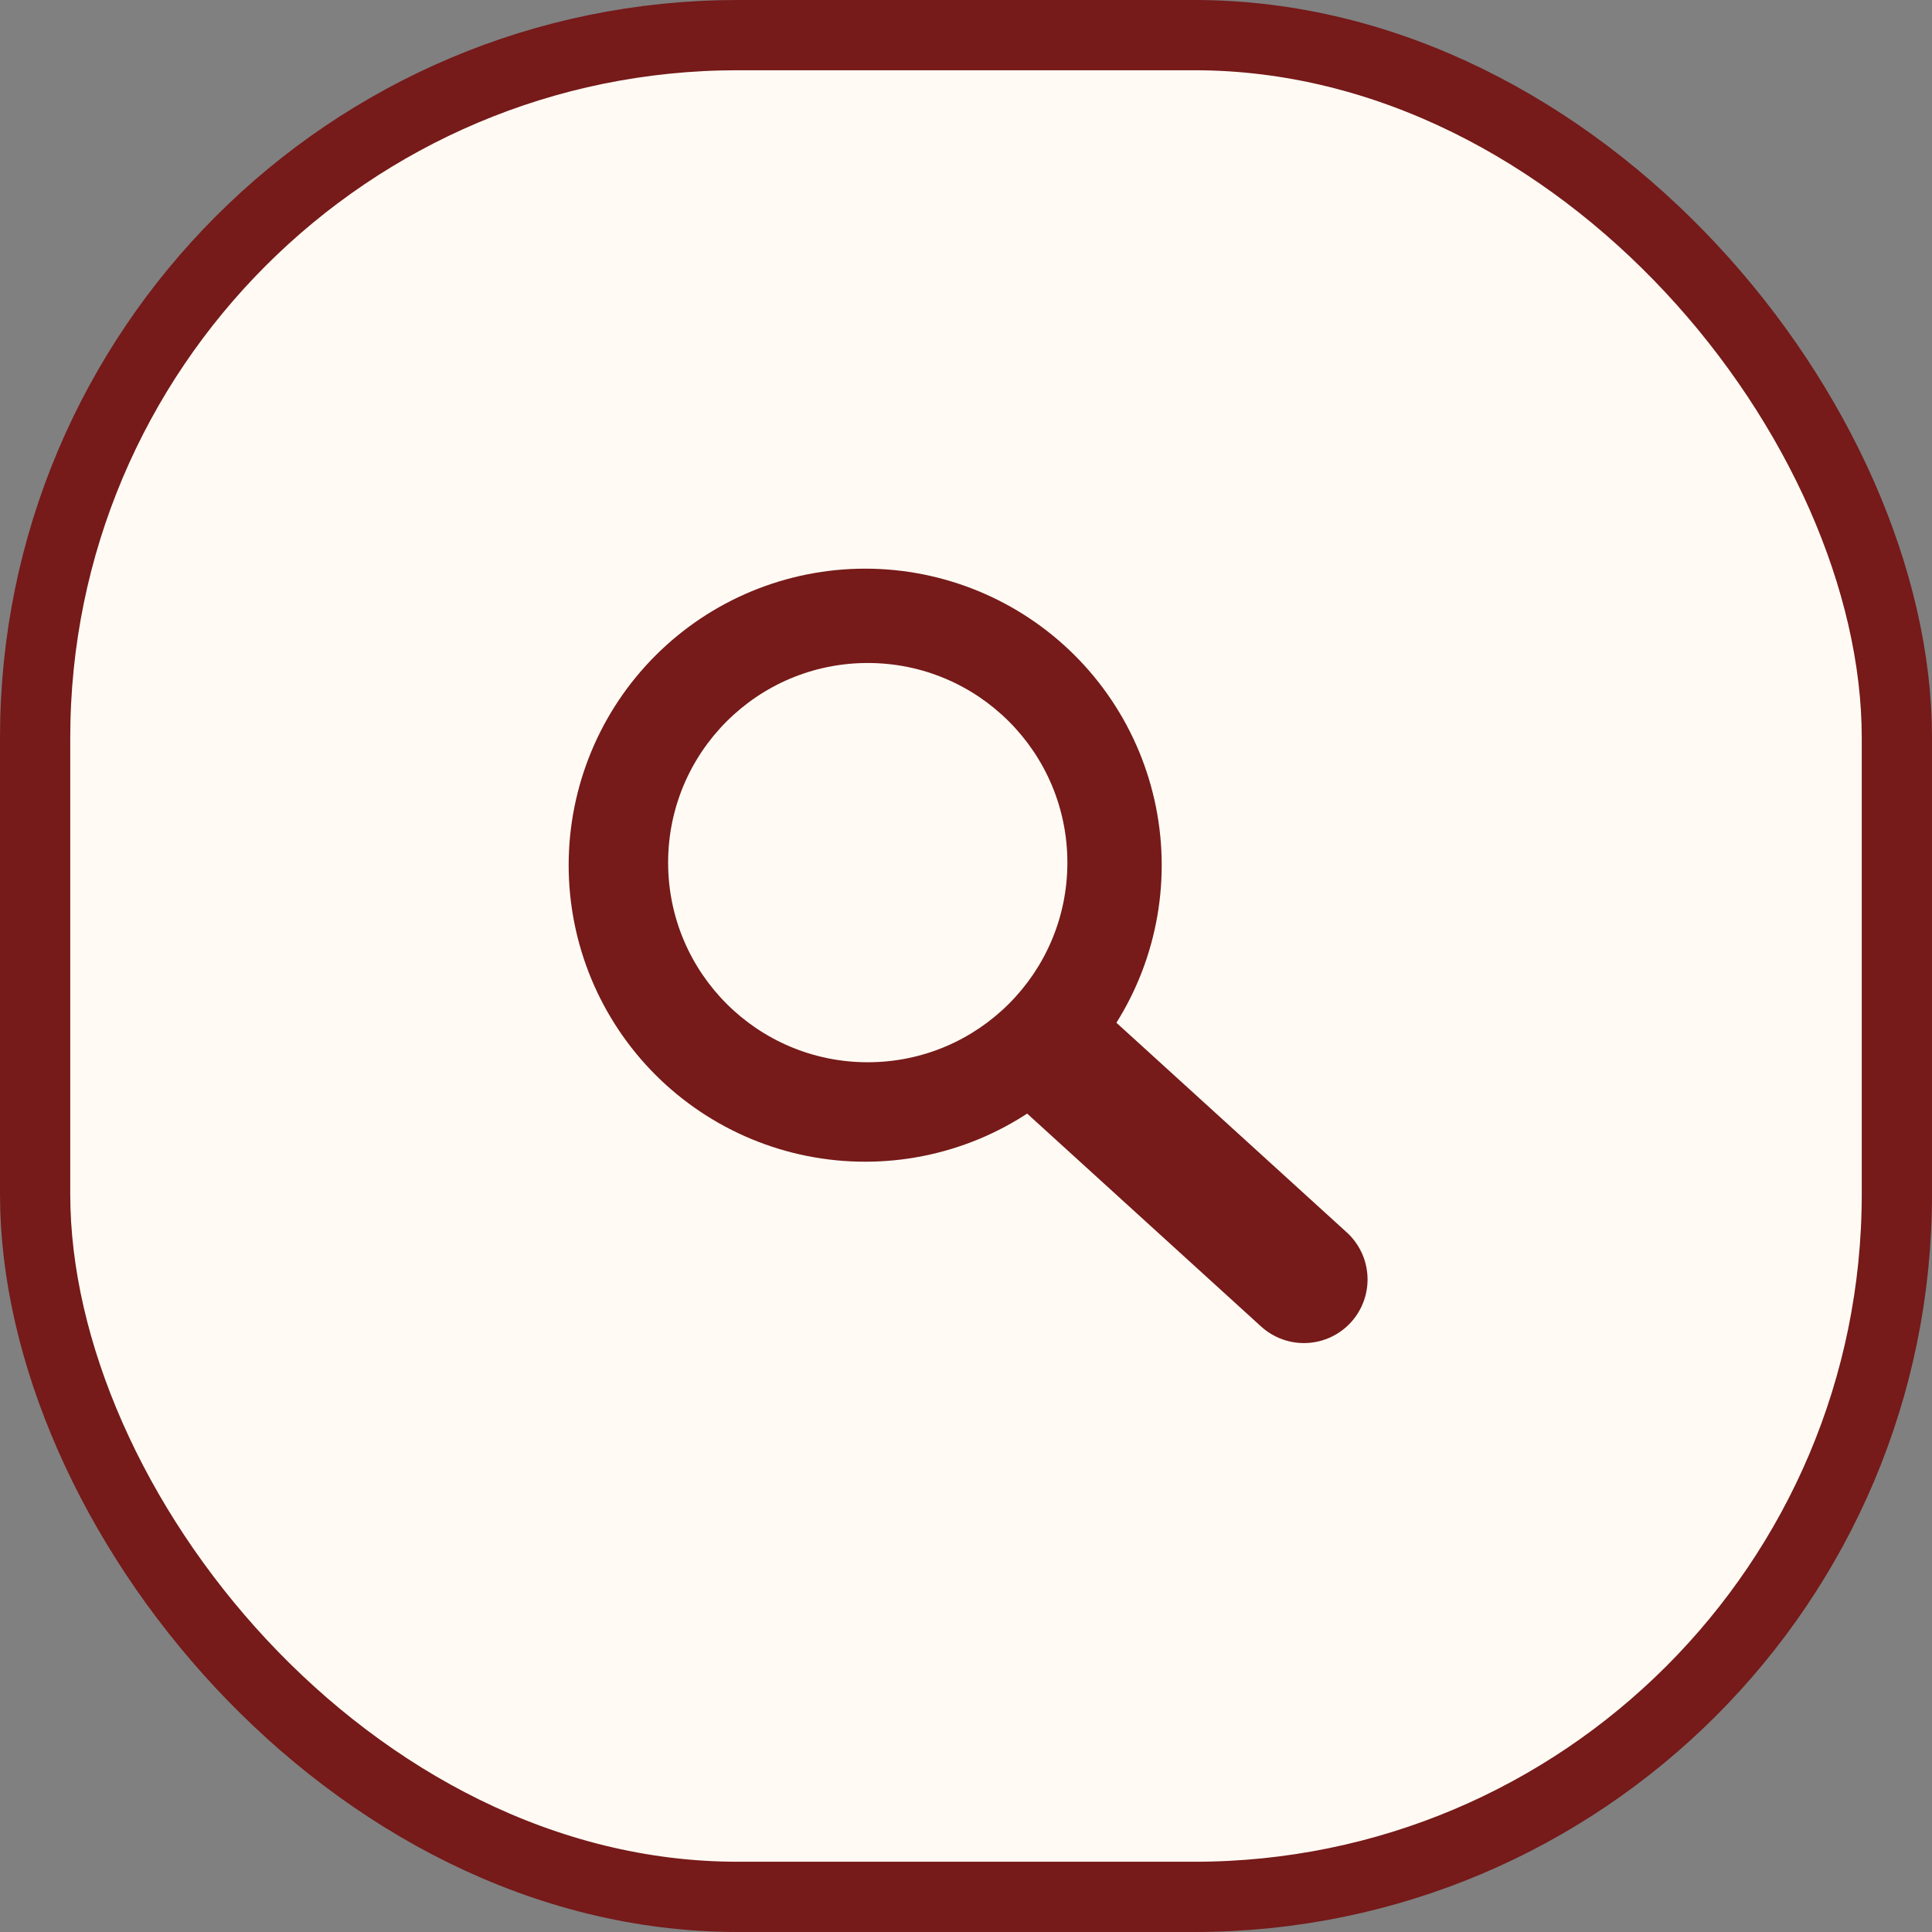 <svg width="55" height="55" viewBox="0 0 55 55" fill="none" xmlns="http://www.w3.org/2000/svg">
<rect x="0" y="0" width="55" height="55" fill="#808080" stroke="none"/>
<rect x="1" y="1" width="53" height="53" rx="20" fill="#FFFBF4" stroke="#761A1A" stroke-width="2"/>
<path d="M37.12 36.423L29.366 29.366ZM31.26 24.63C31.26 25.501 31.089 26.363 30.756 27.168C30.423 27.972 29.934 28.703 29.319 29.319C28.703 29.934 27.972 30.423 27.168 30.756C26.363 31.089 25.501 31.26 24.63 31.26C23.759 31.26 22.897 31.089 22.093 30.756C21.288 30.423 20.558 29.934 19.942 29.319C19.326 28.703 18.838 27.972 18.505 27.168C18.172 26.363 18 25.501 18 24.63C18 22.872 18.698 21.185 19.942 19.942C21.185 18.698 22.872 18 24.63 18C26.389 18 28.075 18.698 29.319 19.942C30.562 21.185 31.26 22.872 31.26 24.63Z" fill="#761A1A"/>
<path d="M37.12 36.423L29.366 29.366M31.26 24.63C31.26 25.501 31.089 26.363 30.756 27.168C30.423 27.972 29.934 28.703 29.319 29.319C28.703 29.934 27.972 30.423 27.168 30.756C26.363 31.089 25.501 31.26 24.63 31.26C23.759 31.26 22.897 31.089 22.093 30.756C21.288 30.423 20.558 29.934 19.942 29.319C19.326 28.703 18.838 27.972 18.505 27.168C18.172 26.363 18 25.501 18 24.63C18 22.872 18.698 21.185 19.942 19.942C21.185 18.698 22.872 18 24.63 18C26.389 18 28.075 18.698 29.319 19.942C30.562 21.185 31.26 22.872 31.26 24.63Z" stroke="#761A1A" stroke-width="3.623" stroke-linecap="round" stroke-linejoin="round"/>
<circle cx="24.703" cy="24.557" r="5.683" fill="#FFFBF4"/>
</svg>
